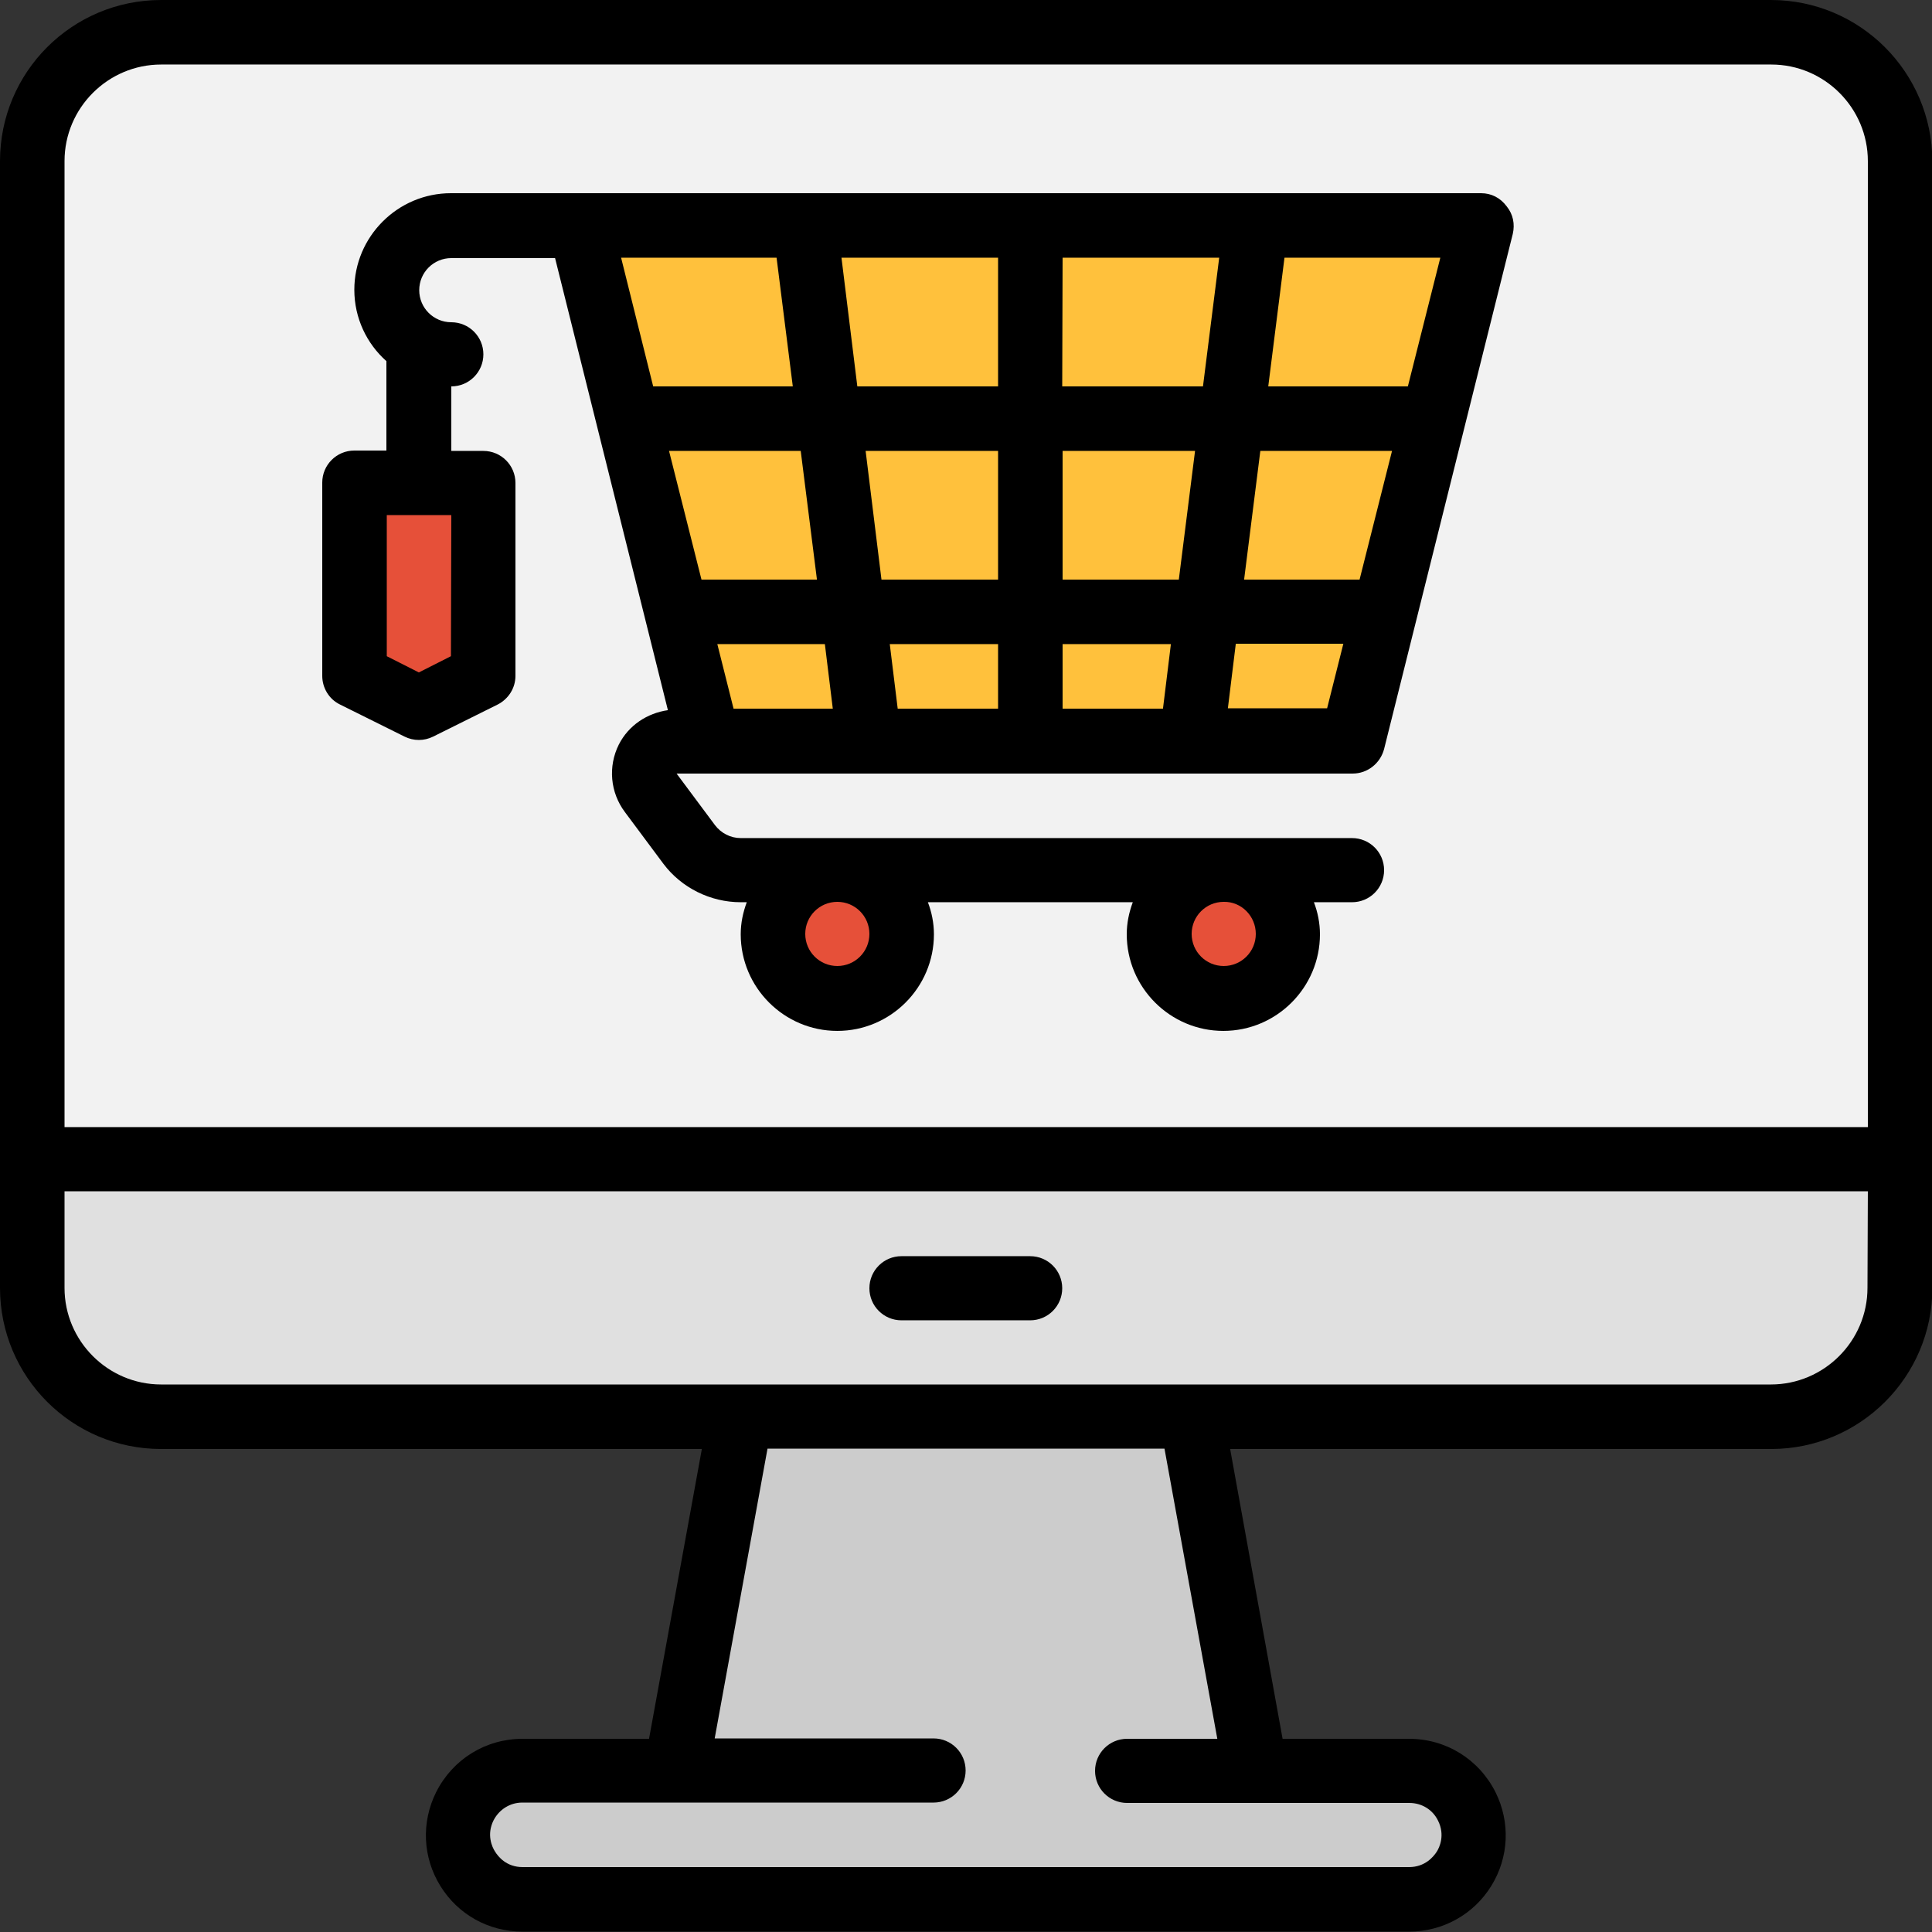 <?xml version="1.0" encoding="utf-8"?>
<!-- Generator: Adobe Illustrator 21.1.0, SVG Export Plug-In . SVG Version: 6.00 Build 0)  -->
<svg version="1.1" id="Capa_1" xmlns="http://www.w3.org/2000/svg" xmlns:xlink="http://www.w3.org/1999/xlink" x="0px" y="0px"
	 viewBox="0 0 512 512" style="enable-background:new 0 0 512 512;" xml:space="preserve">
<rect x="0" y="0" width="512" height="512" fill="#333333" stroke="none"/>
<style type="text/css">
	.st0{fill:#CCCCCC;}
	.st1{fill:#F2F2F2;}
	.st2{fill:#E0E0E0;}
	.st3{fill:#FFC13C;}
	.st4{fill:#E65039;}
</style>
<path class="st0" d="M388.7,478.8L388.7,478.8c-2.9-5.8-8.8-9.4-15.3-9.4h-40.7l-17.1-93.9H196.3l-17.1,93.9h-40.7
	c-6.5,0-12.4,3.7-15.3,9.4l0,0c-5.7,11.3,2.6,24.7,15.3,24.7h234.9C386.1,503.5,394.4,490.1,388.7,478.8z"/>
<path class="st1" d="M503.5,307.2H8.5V42.7c0-18.9,15.3-34.1,34.1-34.1h426.7c18.9,0,34.1,15.3,34.1,34.1L503.5,307.2L503.5,307.2z"
	/>
<path class="st2" d="M503.5,307.2H8.5v34.1c0,18.9,15.3,34.1,34.1,34.1h426.7c18.9,0,34.1-15.3,34.1-34.1L503.5,307.2L503.5,307.2z"
	/>
<polygon class="st3" points="358.4,196.3 187.7,196.3 153.6,59.7 392.5,59.7 "/>
<g>
	<circle class="st4" cx="221.9" cy="247.5" r="17.1"/>
	<circle class="st4" cx="324.3" cy="247.5" r="17.1"/>
	<polygon class="st4" points="128,179.2 110.9,187.7 93.9,179.2 93.9,128 128,128 	"/>
</g>
<path d="M469.3,0H42.7C19.1,0,0,19.1,0,42.7v264.5v34.1C0,364.9,19.1,384,42.7,384H186l-14,76.8h-33.5c-9.8,0-18.5,5.4-22.9,14.1
	c-4,8-3.6,17.3,1.1,24.9s12.8,12.1,21.8,12.1h234.9c8.9,0,17.1-4.5,21.8-12.1s5.1-16.9,1.1-24.9c-4.4-8.7-13.1-14.1-22.9-14.1h-33.5
	L326,384h143.4c23.5,0,42.7-19.1,42.7-42.7v-34.1V42.7C512,19.1,492.9,0,469.3,0z M17.1,42.7c0-14.1,11.5-25.6,25.6-25.6h426.7
	c14.1,0,25.6,11.5,25.6,25.6v256H17.1V42.7z M322.6,460.8h-23.9c-4.7,0-8.5,3.8-8.5,8.5s3.8,8.5,8.5,8.5h34.1h40.7
	c3.3,0,6.2,1.8,7.6,4.7c1.9,3.8,0.4,7.1-0.4,8.3c-0.8,1.2-3,4-7.3,4H138.5c-4.3,0-6.5-2.8-7.3-4.1c-0.8-1.2-2.3-4.5-0.4-8.3
	c1.5-2.9,4.4-4.7,7.6-4.7h40.7h68.3c4.7,0,8.5-3.8,8.5-8.5s-3.8-8.5-8.5-8.5h-58l14-76.8h105.2L322.6,460.8z M494.9,341.3
	c0,14.1-11.5,25.6-25.6,25.6H315.7H196.3H42.7c-14.1,0-25.6-11.5-25.6-25.6v-25.6H495L494.9,341.3L494.9,341.3z"/>
<path d="M238.9,349.9H273c4.7,0,8.5-3.8,8.5-8.5s-3.8-8.5-8.5-8.5h-34.1c-4.7,0-8.5,3.8-8.5,8.5S234.2,349.9,238.9,349.9z"/>
<path d="M392.5,51.2H162.1h-8.5h-34.1c-14.1,0-25.6,11.5-25.6,25.6c0,7.5,3.3,14.3,8.5,18.9v23.7h-8.5c-4.7,0-8.5,3.8-8.5,8.5v51.2
	c0,3.2,1.8,6.2,4.7,7.6l17.1,8.5c1.2,0.6,2.5,0.9,3.8,0.9s2.6-0.3,3.8-0.9l17.1-8.5c2.9-1.5,4.7-4.4,4.7-7.6V128
	c0-4.7-3.8-8.5-8.5-8.5h-8.5v-17.1c4.7,0,8.5-3.8,8.5-8.5s-3.8-8.5-8.5-8.5s-8.5-3.8-8.5-8.5s3.8-8.5,8.5-8.5h27.5L177,188.2
	c-5.5,0.8-10.4,4-13,9.1c-2.9,5.8-2.3,12.7,1.6,17.9l10.2,13.7c4.8,6.4,12.5,10.2,20.5,10.2h1.6c-1,2.7-1.6,5.5-1.6,8.5
	c0,14.1,11.5,25.6,25.6,25.6s25.6-11.5,25.6-25.6c0-3-0.6-5.9-1.6-8.5h54.3c-1,2.7-1.6,5.5-1.6,8.5c0,14.1,11.5,25.6,25.6,25.6
	s25.6-11.5,25.6-25.6c0-3-0.6-5.9-1.6-8.5h10.1c4.7,0,8.5-3.8,8.5-8.5s-3.8-8.5-8.5-8.5h-162c-2.7,0-5.2-1.3-6.8-3.4L179.3,205h8.5
	h170.7c3.9,0,7.3-2.7,8.3-6.5L400.9,62c0.6-2.6,0.1-5.2-1.6-7.3C397.6,52.4,395.2,51.2,392.5,51.2z M119.5,173.9l-8.5,4.3l-8.5-4.3
	v-37.4h17.1L119.5,173.9L119.5,173.9z M230.4,247.5c0,4.7-3.8,8.5-8.5,8.5s-8.5-3.8-8.5-8.5s3.8-8.5,8.5-8.5
	S230.4,242.8,230.4,247.5z M332.8,247.5c0,4.7-3.8,8.5-8.5,8.5s-8.5-3.8-8.5-8.5s3.8-8.5,8.5-8.5C329,238.9,332.8,242.8,332.8,247.5
	z M373.1,102.4h-37l4.3-34.1h41.3L373.1,102.4z M360.3,153.6h-30.6l4.3-34.1h34.9L360.3,153.6z M205.8,68.3l4.3,34.1h-37l-8.5-34.1
	H205.8z M264.5,102.4h-37.3L223,68.3h41.5V102.4z M281.6,68.3h41.5l-4.3,34.1h-37.3L281.6,68.3L281.6,68.3z M177.3,119.5h34.9
	l4.3,34.1h-30.6L177.3,119.5z M229.4,119.5h35.1v34.1h-30.9L229.4,119.5z M190.1,170.7h28.5l2.1,17.1h-26.3L190.1,170.7z
	 M235.8,170.7h28.7v17.1h-26.6L235.8,170.7z M281.6,170.7h28.7l-2.1,17.1h-26.6V170.7z M281.6,153.6v-34.1h35.1l-4.3,34.1H281.6z
	 M325.4,187.7l2.1-17.1H356l-4.3,17.1H325.4z"/>
</svg>
